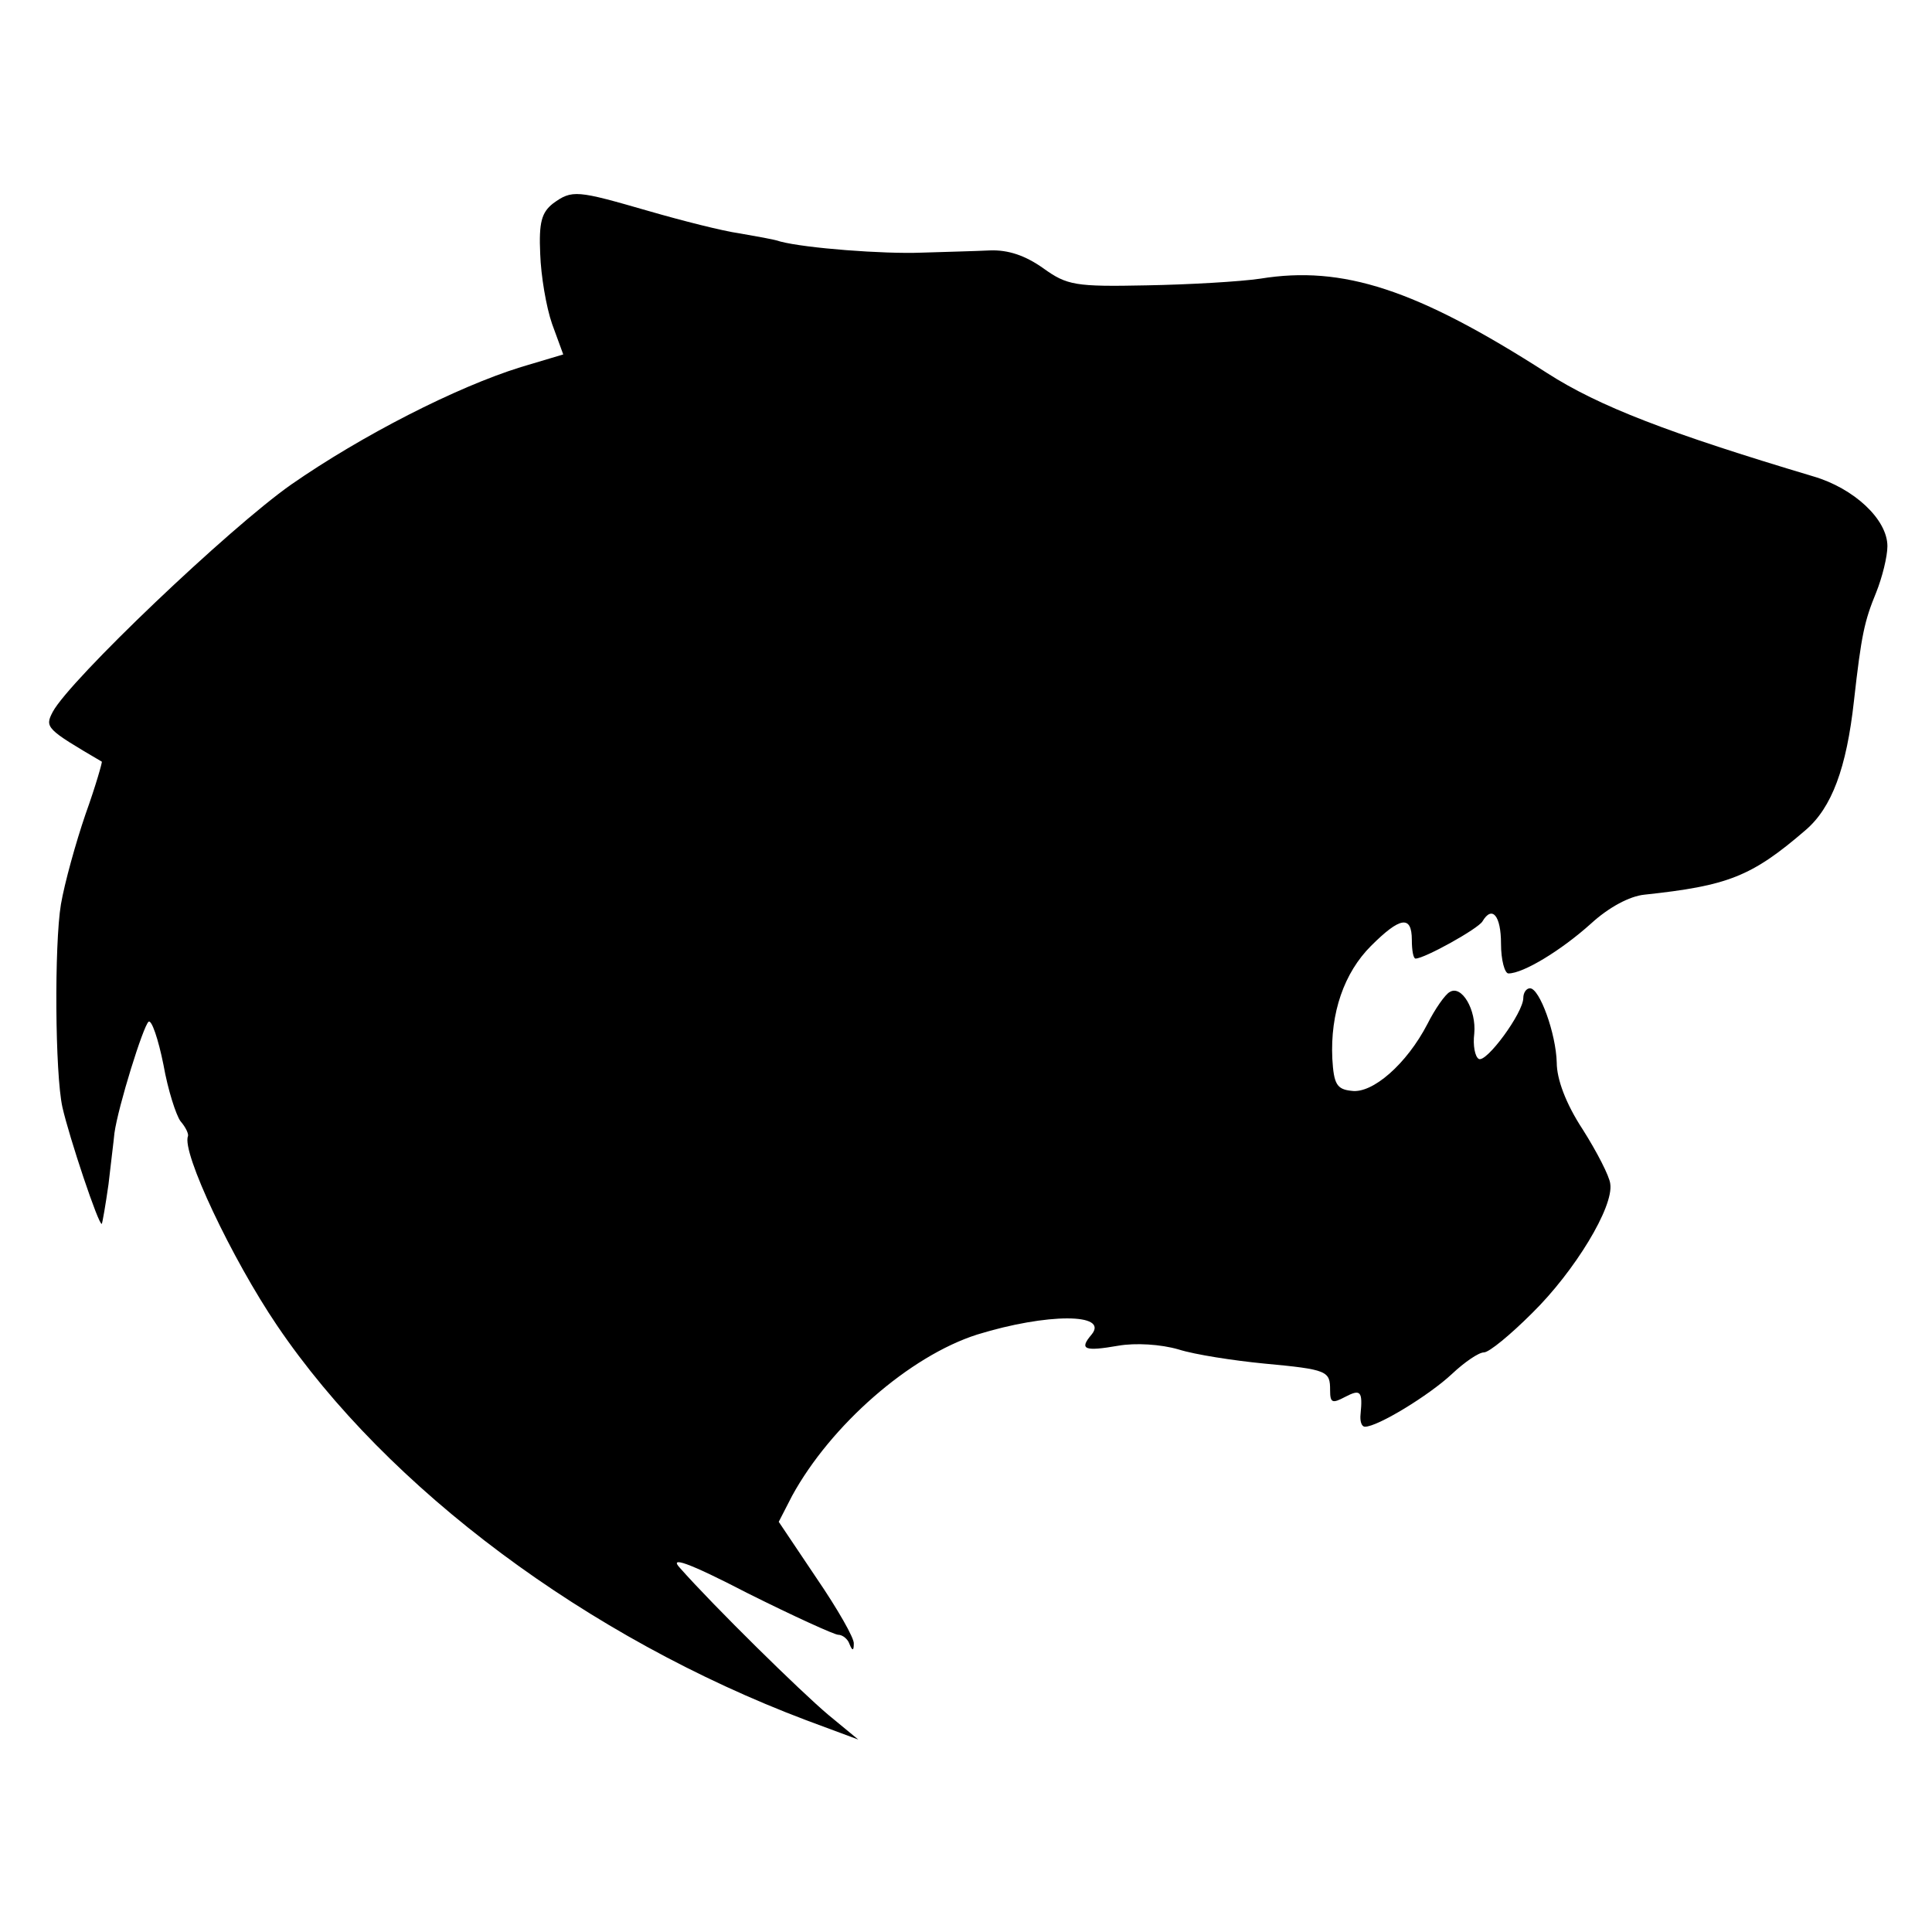 <?xml version="1.0" standalone="no"?>
<!DOCTYPE svg PUBLIC "-//W3C//DTD SVG 20010904//EN"
 "http://www.w3.org/TR/2001/REC-SVG-20010904/DTD/svg10.dtd">
<svg version="1.0" xmlns="http://www.w3.org/2000/svg"
 width="260pt" height="260pt" viewBox="0 0 260 260"
 preserveAspectRatio="xMidYMid meet">
<g transform="translate(0,260) scale(0.1,-0.1)"
fill="#000000" stroke="none">
<path d="M744 2326 c-15 -12 -19 -25 -17 -68 1 -29 8 -71 16 -94 l15 -41 -57
-17 c-87 -27 -214 -92 -309 -158 -84 -59 -298 -263 -321 -306 -11 -21 -9 -23
66 -67 1 0 -8 -32 -22 -71 -13 -38 -28 -92 -33 -121 -9 -54 -8 -228 2 -273 9
-40 49 -160 53 -157 1 2 5 25 9 53 3 27 7 58 8 69 5 36 39 145 46 150 4 3 13
-23 20 -58 6 -34 17 -68 23 -76 7 -8 11 -17 10 -20 -9 -21 59 -165 120 -255
149 -220 418 -420 712 -531 l70 -26 -40 33 c-37 31 -155 147 -200 198 -15 16
10 8 91 -34 62 -31 117 -56 122 -56 6 0 13 -6 15 -12 4 -10 6 -10 6 0 1 7 -22
47 -50 88 l-51 76 18 35 c52 95 158 188 249 217 94 29 178 29 154 0 -17 -20
-10 -23 36 -15 23 4 57 2 81 -5 22 -7 74 -15 115 -19 86 -8 89 -10 89 -36 0
-17 3 -18 20 -9 21 11 24 8 21 -23 -1 -9 1 -17 6 -17 17 0 86 42 117 71 17 16
36 29 43 29 7 0 36 24 65 53 57 56 110 143 105 174 -1 10 -18 43 -37 73 -23
35 -35 68 -35 90 -1 39 -23 100 -36 100 -5 0 -9 -6 -9 -13 0 -20 -50 -88 -60
-82 -5 3 -8 18 -6 34 3 32 -17 66 -33 56 -6 -3 -20 -23 -30 -43 -28 -54 -74
-94 -102 -90 -20 2 -24 9 -26 43 -3 62 16 116 52 152 39 39 55 42 55 8 0 -14
2 -25 5 -25 12 0 84 40 90 50 13 22 25 8 25 -30 0 -22 5 -40 10 -40 20 0 71
31 111 67 24 22 52 37 72 39 112 12 144 24 217 87 35 30 55 83 65 174 10 89
14 107 30 146 8 20 15 48 15 62 0 36 -45 78 -100 94 -194 58 -288 94 -358 139
-176 113 -275 145 -386 127 -27 -4 -96 -8 -153 -9 -96 -2 -107 0 -139 23 -24
17 -47 25 -72 24 -20 -1 -62 -2 -92 -3 -51 -2 -156 6 -190 15 -8 3 -33 7 -55
11 -22 3 -77 17 -122 30 -97 28 -103 29 -129 10z"/>
</g>
</svg>
